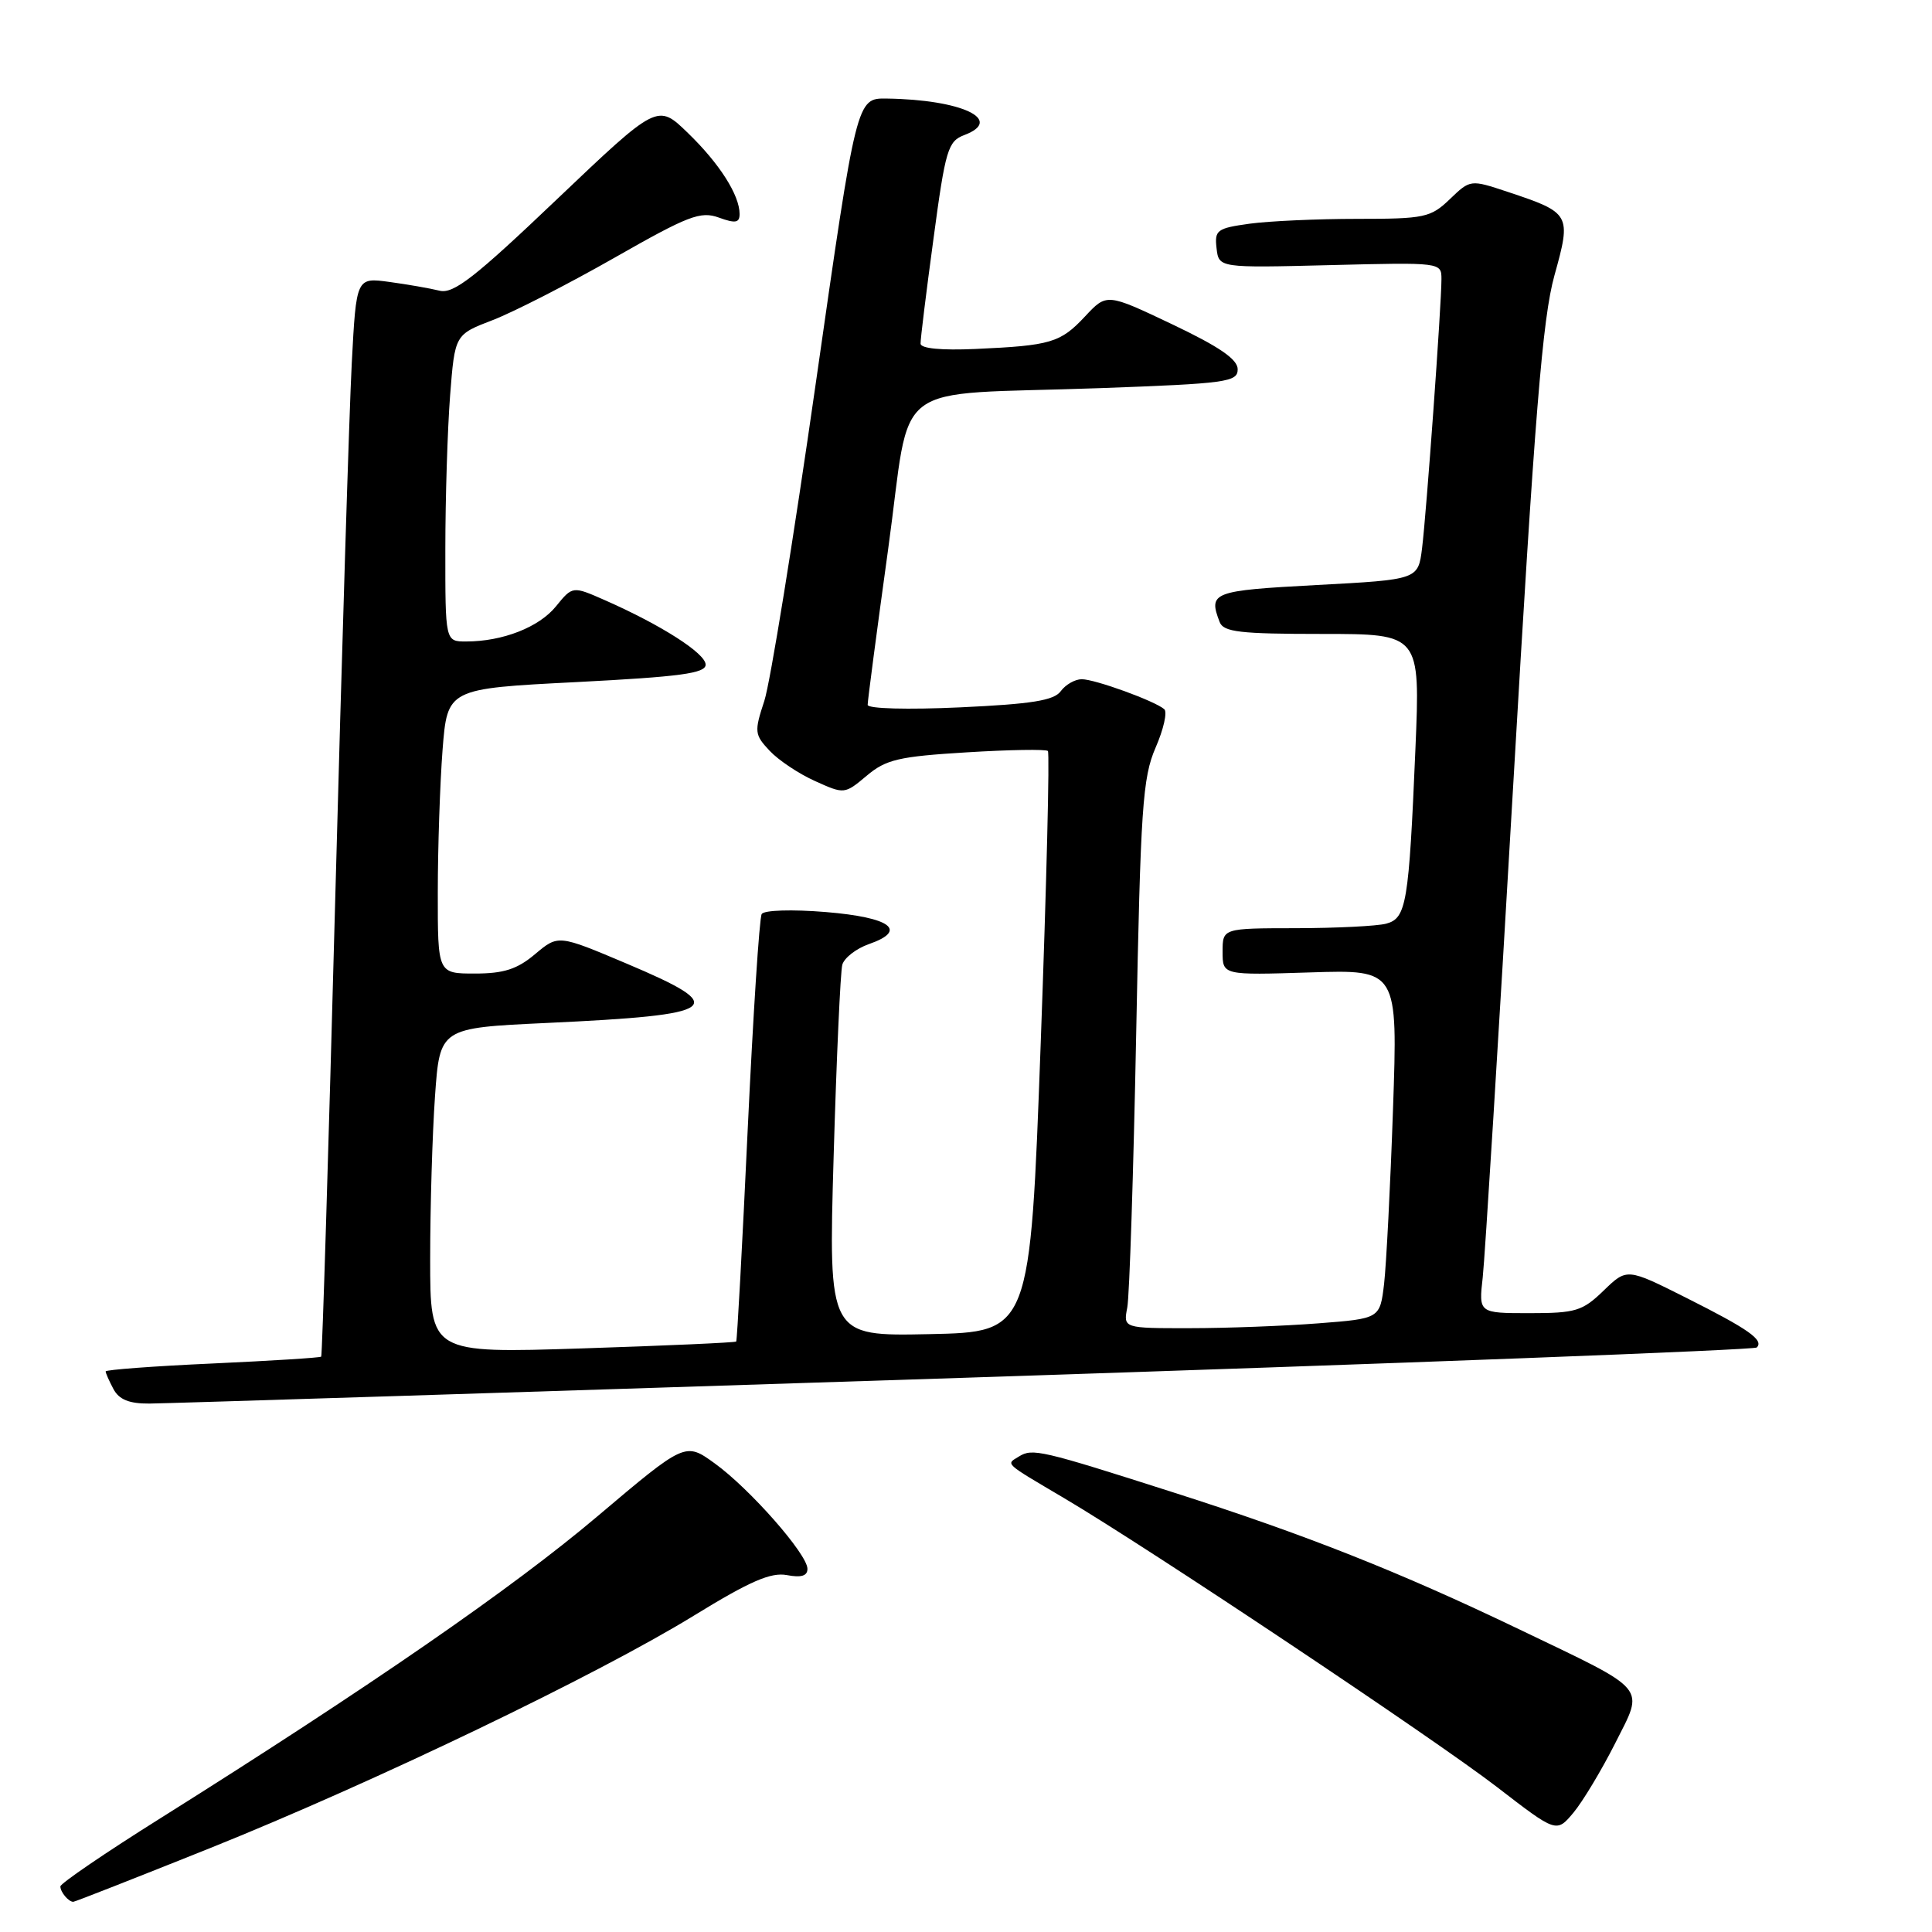 <?xml version="1.0" encoding="UTF-8" standalone="no"?>
<!DOCTYPE svg PUBLIC "-//W3C//DTD SVG 1.1//EN" "http://www.w3.org/Graphics/SVG/1.1/DTD/svg11.dtd" >
<svg xmlns="http://www.w3.org/2000/svg" xmlns:xlink="http://www.w3.org/1999/xlink" version="1.1" viewBox="0 0 256 256">
 <g >
 <path fill="currentColor"
d=" M 27.80 244.90 C 49.49 236.19 79.18 221.93 91.99 214.05 C 99.38 209.51 102.15 208.31 104.27 208.71 C 106.17 209.07 107.00 208.82 106.99 207.87 C 106.98 205.94 99.37 197.28 94.71 193.91 C 90.80 191.08 90.80 191.08 79.15 200.93 C 67.92 210.43 49.12 223.42 21.25 240.93 C 13.96 245.50 8.00 249.57 8.00 249.96 C 8.00 250.71 9.08 252.00 9.71 252.00 C 9.92 252.00 18.06 248.80 27.80 244.90 Z  M 213.98 231.07 C 217.89 223.29 218.69 224.24 201.23 215.86 C 185.42 208.27 172.91 203.32 155.50 197.76 C 137.93 192.14 136.81 191.88 135.02 192.99 C 133.28 194.06 132.91 193.73 141.00 198.51 C 152.19 205.12 190.13 230.45 198.37 236.80 C 206.24 242.87 206.24 242.87 208.49 240.19 C 209.72 238.71 212.19 234.60 213.98 231.07 Z  M 127.85 182.56 C 185.23 180.68 232.45 178.88 232.78 178.55 C 233.76 177.57 231.70 176.12 223.46 171.98 C 215.58 168.02 215.58 168.02 212.49 171.01 C 209.68 173.73 208.79 174.00 202.67 174.00 C 195.93 174.00 195.93 174.00 196.47 169.25 C 196.76 166.64 198.58 137.28 200.51 104.00 C 203.36 54.90 204.39 42.18 205.97 36.50 C 208.23 28.38 208.12 28.20 199.77 25.42 C 194.83 23.78 194.83 23.78 192.11 26.39 C 189.57 28.83 188.77 29.00 179.83 29.00 C 174.58 29.00 168.17 29.29 165.59 29.64 C 161.25 30.24 160.92 30.49 161.20 32.89 C 161.50 35.50 161.50 35.50 176.25 35.13 C 190.94 34.76 191.00 34.77 191.00 36.98 C 191.00 40.41 189.01 67.98 188.43 72.65 C 187.91 76.80 187.91 76.80 174.45 77.52 C 160.64 78.26 160.09 78.47 161.61 82.42 C 162.12 83.75 164.28 84.00 175.20 84.00 C 188.19 84.00 188.19 84.00 187.55 99.25 C 186.68 119.74 186.36 121.67 183.68 122.39 C 182.48 122.71 177.11 122.98 171.75 122.99 C 162.00 123.00 162.00 123.00 162.00 126.11 C 162.00 129.22 162.00 129.22 173.61 128.85 C 185.22 128.48 185.22 128.48 184.58 146.99 C 184.23 157.17 183.69 167.57 183.40 170.11 C 182.85 174.72 182.85 174.72 174.68 175.35 C 170.18 175.70 162.53 175.99 157.67 175.99 C 148.84 176.00 148.84 176.00 149.37 173.25 C 149.66 171.74 150.19 155.43 150.55 137.00 C 151.13 107.01 151.40 103.04 153.12 99.07 C 154.18 96.64 154.70 94.34 154.27 93.97 C 153.01 92.88 145.09 90.00 143.34 90.00 C 142.45 90.00 141.20 90.71 140.56 91.58 C 139.66 92.82 136.72 93.29 127.20 93.73 C 120.26 94.05 114.99 93.91 114.97 93.40 C 114.96 92.90 116.18 83.64 117.68 72.80 C 120.87 49.77 117.36 52.45 145.75 51.43 C 162.56 50.82 164.00 50.62 164.00 48.93 C 164.00 47.61 161.58 45.95 155.32 42.97 C 146.65 38.85 146.65 38.85 143.78 41.92 C 140.51 45.42 139.25 45.79 129.25 46.24 C 124.73 46.44 121.99 46.18 121.98 45.53 C 121.96 44.96 122.73 38.72 123.69 31.65 C 125.28 19.79 125.60 18.72 127.79 17.89 C 133.10 15.87 127.42 13.20 117.50 13.06 C 113.50 13.00 113.50 13.00 108.10 50.75 C 105.13 71.51 102.06 90.46 101.28 92.86 C 99.93 96.96 99.97 97.34 101.98 99.48 C 103.15 100.73 105.86 102.54 108.01 103.50 C 111.88 105.25 111.92 105.24 114.84 102.79 C 117.40 100.63 119.09 100.24 128.09 99.69 C 133.75 99.34 138.60 99.26 138.85 99.51 C 139.10 99.76 138.67 117.19 137.90 138.23 C 136.50 176.50 136.50 176.50 123.14 176.78 C 109.77 177.06 109.77 177.06 110.46 153.28 C 110.84 140.20 111.36 128.75 111.61 127.83 C 111.87 126.92 113.45 125.69 115.13 125.10 C 120.35 123.28 118.03 121.56 109.42 120.85 C 104.95 120.48 101.25 120.60 100.93 121.11 C 100.62 121.61 99.79 134.50 99.07 149.76 C 98.36 165.02 97.67 177.62 97.55 177.76 C 97.42 177.90 88.25 178.31 77.16 178.67 C 57.00 179.32 57.00 179.32 57.00 166.81 C 57.00 159.93 57.29 150.24 57.64 145.26 C 58.28 136.21 58.28 136.21 72.39 135.55 C 95.62 134.47 96.88 133.53 82.98 127.66 C 73.97 123.85 73.97 123.85 70.91 126.42 C 68.53 128.43 66.75 129.00 62.92 129.00 C 58.00 129.00 58.00 129.00 58.01 118.25 C 58.01 112.34 58.30 103.84 58.64 99.38 C 59.28 91.25 59.28 91.25 76.39 90.38 C 90.15 89.67 93.50 89.22 93.50 88.07 C 93.50 86.58 87.64 82.83 80.18 79.54 C 75.87 77.64 75.87 77.64 73.68 80.33 C 71.44 83.11 66.60 85.00 61.76 85.00 C 59.00 85.00 59.00 85.00 59.01 72.75 C 59.01 66.01 59.30 56.86 59.64 52.42 C 60.27 44.34 60.27 44.34 65.27 42.42 C 68.03 41.36 75.28 37.65 81.39 34.17 C 91.21 28.57 92.82 27.95 95.25 28.83 C 97.45 29.63 98.00 29.53 98.00 28.36 C 98.00 25.85 95.33 21.66 91.14 17.61 C 87.13 13.72 87.13 13.72 73.81 26.39 C 62.90 36.79 60.09 38.97 58.25 38.52 C 57.01 38.21 54.02 37.69 51.61 37.36 C 47.21 36.76 47.21 36.76 46.61 48.13 C 46.28 54.38 45.29 86.50 44.41 119.50 C 43.53 152.50 42.70 179.62 42.56 179.76 C 42.42 179.91 35.94 180.31 28.16 180.67 C 20.37 181.02 14.00 181.50 14.00 181.72 C 14.00 181.95 14.47 183.00 15.04 184.07 C 15.78 185.45 17.12 186.00 19.79 185.98 C 21.83 185.97 70.46 184.43 127.85 182.56 Z "/>
</g>
</svg>